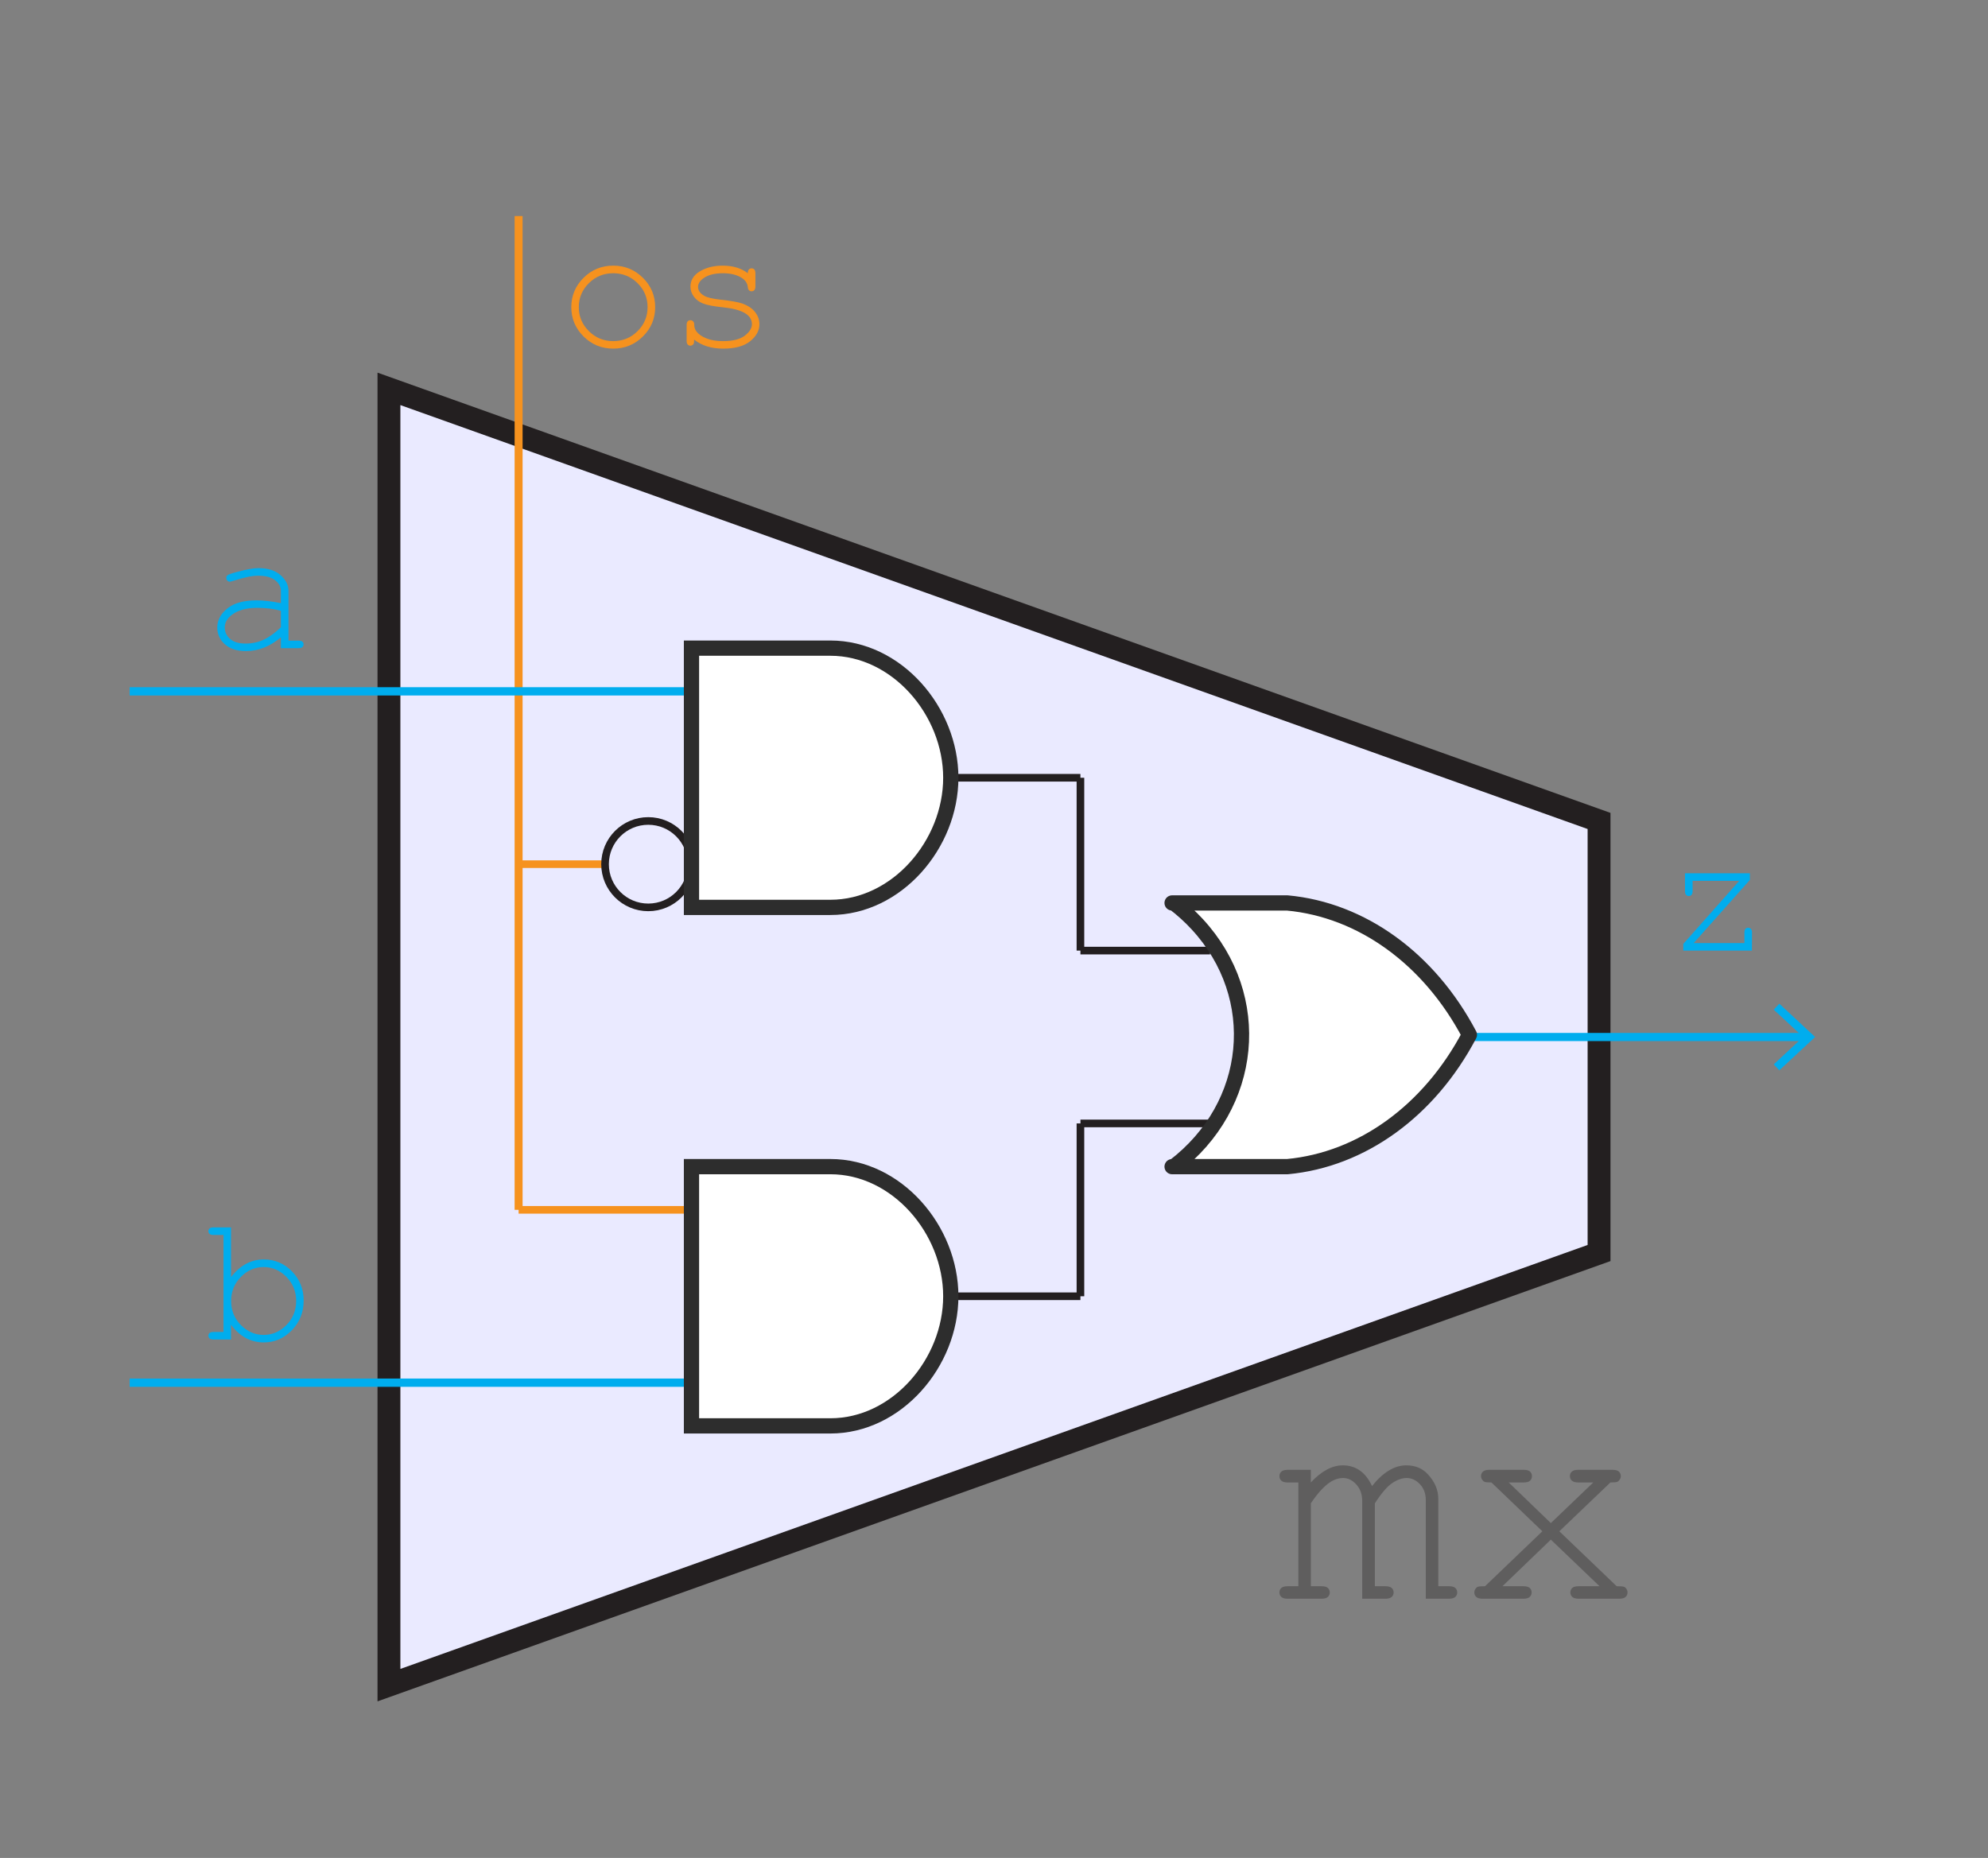 <?xml version="1.0" encoding="utf-8"?>
<!-- Generator: Adobe Illustrator 15.0.0, SVG Export Plug-In . SVG Version: 6.00 Build 0)  -->
<!DOCTYPE svg PUBLIC "-//W3C//DTD SVG 1.1//EN" "http://www.w3.org/Graphics/SVG/1.1/DTD/svg11.dtd">
<svg version="1.1" id="Layer_1" xmlns="http://www.w3.org/2000/svg" xmlns:xlink="http://www.w3.org/1999/xlink" x="0px" y="0px"
	 width="260.787px" height="243.78px" viewBox="0 0 260.787 243.78" enable-background="new 0 0 260.787 243.78"
	 xml:space="preserve">
<rect x="0" y="0" width="260.787" height="243.78" fill="#808080" stroke="none"/>
<polygon fill="#EAEAFF" stroke="#231F20" stroke-width="3" stroke-miterlimit="10" points="51.023,51.022 51.023,221.103 
	209.764,164.407 209.764,107.715 "/>
<line fill="none" stroke="#F6921E" stroke-width="1.046" stroke-miterlimit="10" x1="68.031" y1="158.739" x2="68.031" y2="28.347"/>
<line fill="none" stroke="#231F20" stroke-miterlimit="10" x1="141.732" y1="124.725" x2="141.732" y2="102.048"/>
<line fill="none" stroke="#231F20" stroke-miterlimit="10" x1="141.732" y1="170.079" x2="141.732" y2="147.402"/>
<g>
	<g>
		
			<line fill="none" stroke="#00ADEE" stroke-width="1.069" stroke-miterlimit="10" x1="236.951" y1="136.063" x2="192.756" y2="136.063"/>
		<g>
			<polygon fill="#00ADEE" points="233.409,131.691 232.68,132.475 236.541,136.063 232.68,139.651 233.409,140.435 238.11,136.063 
							"/>
		</g>
	</g>
</g>
<line fill="none" stroke="#231F20" stroke-miterlimit="10" x1="141.729" y1="102.048" x2="124.725" y2="102.048"/>
<line fill="none" stroke="#231F20" stroke-miterlimit="10" x1="158.737" y1="124.725" x2="141.732" y2="124.725"/>
<line fill="none" stroke="#231F20" stroke-miterlimit="10" x1="158.74" y1="147.402" x2="141.735" y2="147.402"/>
<line fill="none" stroke="#231F20" stroke-miterlimit="10" x1="141.729" y1="170.079" x2="124.725" y2="170.079"/>
<line fill="none" stroke="#F6921E" stroke-miterlimit="10" x1="79.37" y1="113.386" x2="68.031" y2="113.386"/>
<line fill="none" stroke="#F6921E" stroke-miterlimit="10" x1="90.708" y1="158.74" x2="68.031" y2="158.74"/>
<line fill="none" stroke="#00ADEE" stroke-width="1.087" stroke-miterlimit="10" x1="90.708" y1="90.709" x2="17.008" y2="90.709"/>
<line fill="none" stroke="#00ADEE" stroke-width="1.087" stroke-miterlimit="10" x1="90.708" y1="181.418" x2="17.008" y2="181.418"/>
<circle fill="none" stroke="#231F20" stroke-miterlimit="10" cx="85.039" cy="113.386" r="5.669"/>
<g opacity="0.5">
	<path opacity="0.7" fill="#231F20" d="M171.957,192.851v1.66c1.394-1.497,2.793-2.246,4.199-2.246c0.847,0,1.589,0.225,2.227,0.674
		s1.172,1.13,1.602,2.041c0.729-0.911,1.468-1.592,2.217-2.041s1.501-0.674,2.256-0.674c1.185,0,2.129,0.385,2.832,1.152
		c0.925,0.99,1.387,2.07,1.387,3.242v11.465h1.387c0.391,0,0.671,0.075,0.84,0.225c0.169,0.15,0.254,0.349,0.254,0.596
		c0,0.234-0.085,0.43-0.254,0.586s-0.449,0.234-0.84,0.234h-3.027v-12.949c0-0.833-0.254-1.523-0.762-2.07s-1.094-0.82-1.758-0.82
		c-0.599,0-1.23,0.225-1.895,0.674s-1.419,1.332-2.266,2.646v10.879h1.367c0.391,0,0.671,0.075,0.84,0.225
		c0.169,0.15,0.254,0.349,0.254,0.596c0,0.234-0.085,0.43-0.254,0.586s-0.449,0.234-0.84,0.234h-3.027v-12.832
		c0-0.872-0.257-1.592-0.771-2.158s-1.091-0.85-1.729-0.85c-0.586,0-1.165,0.189-1.738,0.566c-0.794,0.534-1.628,1.452-2.5,2.754
		v10.879h1.387c0.391,0,0.671,0.075,0.84,0.225c0.169,0.15,0.254,0.349,0.254,0.596c0,0.234-0.085,0.43-0.254,0.586
		s-0.449,0.234-0.84,0.234h-4.414c-0.391,0-0.671-0.078-0.84-0.234c-0.169-0.156-0.254-0.352-0.254-0.586
		c0-0.247,0.084-0.445,0.254-0.596c0.169-0.149,0.449-0.225,0.84-0.225h1.387v-13.613h-1.387c-0.391,0-0.671-0.078-0.84-0.234
		c-0.169-0.156-0.254-0.357-0.254-0.605c0-0.234,0.084-0.43,0.254-0.586c0.169-0.156,0.449-0.234,0.84-0.234H171.957z"/>
	<path opacity="0.7" fill="#231F20" d="M204.555,200.917l7.52,7.207c0.495,0,0.808,0.023,0.938,0.068
		c0.13,0.046,0.244,0.141,0.342,0.283c0.098,0.144,0.146,0.3,0.146,0.469c0,0.234-0.085,0.43-0.254,0.586s-0.456,0.234-0.859,0.234
		h-5.273c-0.403,0-0.69-0.078-0.859-0.234S206,209.179,206,208.944c0-0.247,0.085-0.445,0.254-0.596
		c0.169-0.149,0.456-0.225,0.859-0.225h2.715l-6.387-6.113l-6.348,6.113h2.734c0.391,0,0.671,0.075,0.84,0.225
		c0.169,0.15,0.254,0.349,0.254,0.596c0,0.234-0.085,0.43-0.254,0.586s-0.449,0.234-0.84,0.234h-5.332
		c-0.391,0-0.671-0.078-0.84-0.234s-0.254-0.352-0.254-0.586c0-0.169,0.049-0.325,0.146-0.469c0.098-0.143,0.208-0.237,0.332-0.283
		c0.124-0.045,0.433-0.068,0.928-0.068l7.52-7.207l-6.68-6.406c-0.469,0-0.765-0.025-0.889-0.078
		c-0.124-0.052-0.234-0.149-0.332-0.293c-0.098-0.143-0.146-0.299-0.146-0.469c0-0.234,0.085-0.43,0.254-0.586
		s0.456-0.234,0.859-0.234h4.473c0.403,0,0.687,0.078,0.85,0.234s0.244,0.358,0.244,0.605c0,0.234-0.081,0.43-0.244,0.586
		s-0.446,0.234-0.85,0.234h-1.953l5.527,5.332l5.566-5.332h-1.953c-0.391,0-0.674-0.078-0.85-0.234s-0.264-0.357-0.264-0.605
		c0-0.234,0.085-0.43,0.254-0.586s0.456-0.234,0.859-0.234h4.473c0.391,0,0.671,0.078,0.84,0.234s0.254,0.358,0.254,0.605
		c0,0.156-0.049,0.307-0.146,0.449c-0.098,0.144-0.208,0.241-0.332,0.293c-0.124,0.053-0.42,0.078-0.889,0.078L204.555,200.917z"/>
</g>
<path fill="#FFFFFF" stroke="#2D2D2D" stroke-width="2" d="M108.928,119.056H90.709v-18.219V85.041h18.219l0,0
	c8.724,0,15.797,8.283,15.797,17.007C124.725,110.77,117.651,119.056,108.928,119.056z"/>
<path fill="#FFFFFF" stroke="#2D2D2D" stroke-width="2" d="M108.928,187.087H90.709v-18.219v-15.797h18.219l0,0
	c8.724,0,15.797,8.283,15.797,17.008C124.725,178.801,117.651,187.087,108.928,187.087z"/>
<g>
	<path fill="#FFFFFF" stroke="#2D2D2D" stroke-width="2" stroke-linecap="round" stroke-linejoin="round" d="M153.756,118.474
		h15.112c9.774,0.906,18.624,7.316,23.888,17.299c-5.264,9.982-14.113,16.391-23.888,17.299h-15.112h0.228
		c10.508-8.008,11.889-22.244,3.081-31.797c-0.935-1.016-1.966-1.951-3.081-2.801"/>
</g>
<g>
	<path fill="#00ADEE" d="M229.547,114.576v0.879l-7.371,8.285h6.656v-1.359c0-0.234,0.045-0.402,0.135-0.504
		s0.209-0.152,0.357-0.152s0.27,0.051,0.363,0.152s0.141,0.27,0.141,0.504l-0.012,2.344h-9v-0.879l7.336-8.273h-6.117v1.336
		c0,0.234-0.047,0.402-0.141,0.504s-0.211,0.152-0.352,0.152c-0.148,0-0.27-0.051-0.363-0.152s-0.141-0.27-0.141-0.504v-2.332
		H229.547z"/>
</g>
<g>
	<path fill="#00ADEE" d="M36.846,85.04v-1.418c-1.43,1.203-2.957,1.805-4.582,1.805c-1.18,0-2.102-0.299-2.766-0.896
		s-0.996-1.33-0.996-2.197c0-0.953,0.438-1.785,1.313-2.496s2.152-1.066,3.832-1.066c0.453,0,0.945,0.029,1.477,0.088
		s1.105,0.15,1.723,0.275V77.54c0-0.539-0.25-1.008-0.75-1.406s-1.25-0.598-2.25-0.598c-0.766,0-1.84,0.223-3.223,0.668
		c-0.25,0.078-0.41,0.117-0.48,0.117c-0.125,0-0.232-0.047-0.322-0.141s-0.135-0.211-0.135-0.352c0-0.133,0.039-0.238,0.117-0.316
		c0.109-0.117,0.551-0.277,1.324-0.48c1.219-0.328,2.141-0.492,2.766-0.492c1.242,0,2.211,0.307,2.906,0.92s1.043,1.307,1.043,2.08
		v6.516h1.313c0.242,0,0.414,0.045,0.516,0.135s0.152,0.209,0.152,0.357c0,0.141-0.051,0.258-0.152,0.352s-0.273,0.141-0.516,0.141
		H36.846z M36.846,80.141c-0.461-0.133-0.949-0.23-1.465-0.293s-1.059-0.094-1.629-0.094c-1.43,0-2.547,0.309-3.352,0.926
		c-0.609,0.461-0.914,1.012-0.914,1.652c0,0.594,0.232,1.094,0.697,1.5s1.143,0.609,2.033,0.609c0.852,0,1.643-0.17,2.373-0.51
		s1.482-0.881,2.256-1.623V80.141z"/>
</g>
<g>
	<path fill="#00ADEE" d="M30.307,161.042v6.527c1.188-1.547,2.621-2.32,4.301-2.32c1.438,0,2.668,0.521,3.691,1.564
		s1.535,2.322,1.535,3.838c0,1.531-0.518,2.828-1.553,3.891s-2.26,1.594-3.674,1.594c-1.719,0-3.152-0.773-4.301-2.32v1.934h-2.309
		c-0.234,0-0.402-0.047-0.504-0.141s-0.152-0.211-0.152-0.352c0-0.148,0.051-0.268,0.152-0.357s0.27-0.135,0.504-0.135h1.324
		v-12.727h-1.324c-0.234,0-0.402-0.047-0.504-0.141s-0.152-0.215-0.152-0.363c0-0.141,0.051-0.258,0.152-0.352
		s0.27-0.141,0.504-0.141H30.307z M38.85,170.698c0-1.242-0.426-2.295-1.277-3.158s-1.848-1.295-2.988-1.295
		s-2.137,0.432-2.988,1.295s-1.277,1.916-1.277,3.158s0.426,2.295,1.277,3.158s1.848,1.295,2.988,1.295s2.137-0.432,2.988-1.295
		S38.85,171.94,38.85,170.698z"/>
</g>
<g>
	<path fill="#F6921E" d="M85.946,40.304c0,1.5-0.537,2.781-1.611,3.844s-2.369,1.594-3.885,1.594c-1.531,0-2.832-0.533-3.902-1.6
		s-1.605-2.346-1.605-3.838c0-1.5,0.535-2.783,1.605-3.85s2.371-1.6,3.902-1.6c1.516,0,2.811,0.531,3.885,1.594
		S85.946,38.796,85.946,40.304z M84.95,40.304c0-1.234-0.439-2.285-1.318-3.152s-1.943-1.301-3.193-1.301s-2.314,0.436-3.193,1.307
		s-1.318,1.92-1.318,3.146c0,1.219,0.439,2.266,1.318,3.141s1.943,1.313,3.193,1.313s2.314-0.436,3.193-1.307
		S84.95,41.53,84.95,40.304z"/>
	<path fill="#F6921E" d="M98.098,35.851c0-0.227,0.047-0.391,0.141-0.492s0.211-0.152,0.352-0.152c0.148,0,0.27,0.051,0.363,0.152
		s0.141,0.273,0.141,0.516v1.688c0,0.234-0.047,0.402-0.141,0.504s-0.215,0.152-0.363,0.152c-0.133,0-0.244-0.043-0.334-0.129
		s-0.143-0.227-0.158-0.422c-0.047-0.469-0.289-0.855-0.727-1.16c-0.641-0.438-1.488-0.656-2.543-0.656
		c-1.102,0-1.957,0.223-2.566,0.668c-0.461,0.336-0.691,0.711-0.691,1.125c0,0.469,0.273,0.859,0.82,1.172
		c0.375,0.219,1.086,0.387,2.133,0.504c1.367,0.148,2.316,0.316,2.848,0.504c0.758,0.273,1.322,0.652,1.693,1.137
		s0.557,1.008,0.557,1.57c0,0.836-0.402,1.58-1.207,2.232s-1.984,0.979-3.539,0.979s-2.828-0.395-3.82-1.184
		c0,0.266-0.016,0.438-0.047,0.516s-0.088,0.145-0.17,0.199s-0.174,0.082-0.275,0.082c-0.141,0-0.258-0.051-0.352-0.152
		s-0.141-0.27-0.141-0.504v-2.027c0-0.234,0.045-0.402,0.135-0.504s0.209-0.152,0.357-0.152c0.141,0,0.26,0.049,0.357,0.146
		s0.146,0.229,0.146,0.393c0,0.359,0.09,0.66,0.27,0.902c0.273,0.375,0.709,0.686,1.307,0.932s1.33,0.369,2.197,0.369
		c1.281,0,2.234-0.238,2.859-0.715s0.938-0.98,0.938-1.512c0-0.609-0.316-1.098-0.949-1.465c-0.641-0.367-1.572-0.613-2.795-0.738
		s-2.1-0.289-2.631-0.492s-0.945-0.508-1.242-0.914s-0.445-0.844-0.445-1.313c0-0.844,0.414-1.514,1.242-2.01
		s1.816-0.744,2.965-0.744C96.141,34.854,97.247,35.187,98.098,35.851z"/>
</g>
</svg>
